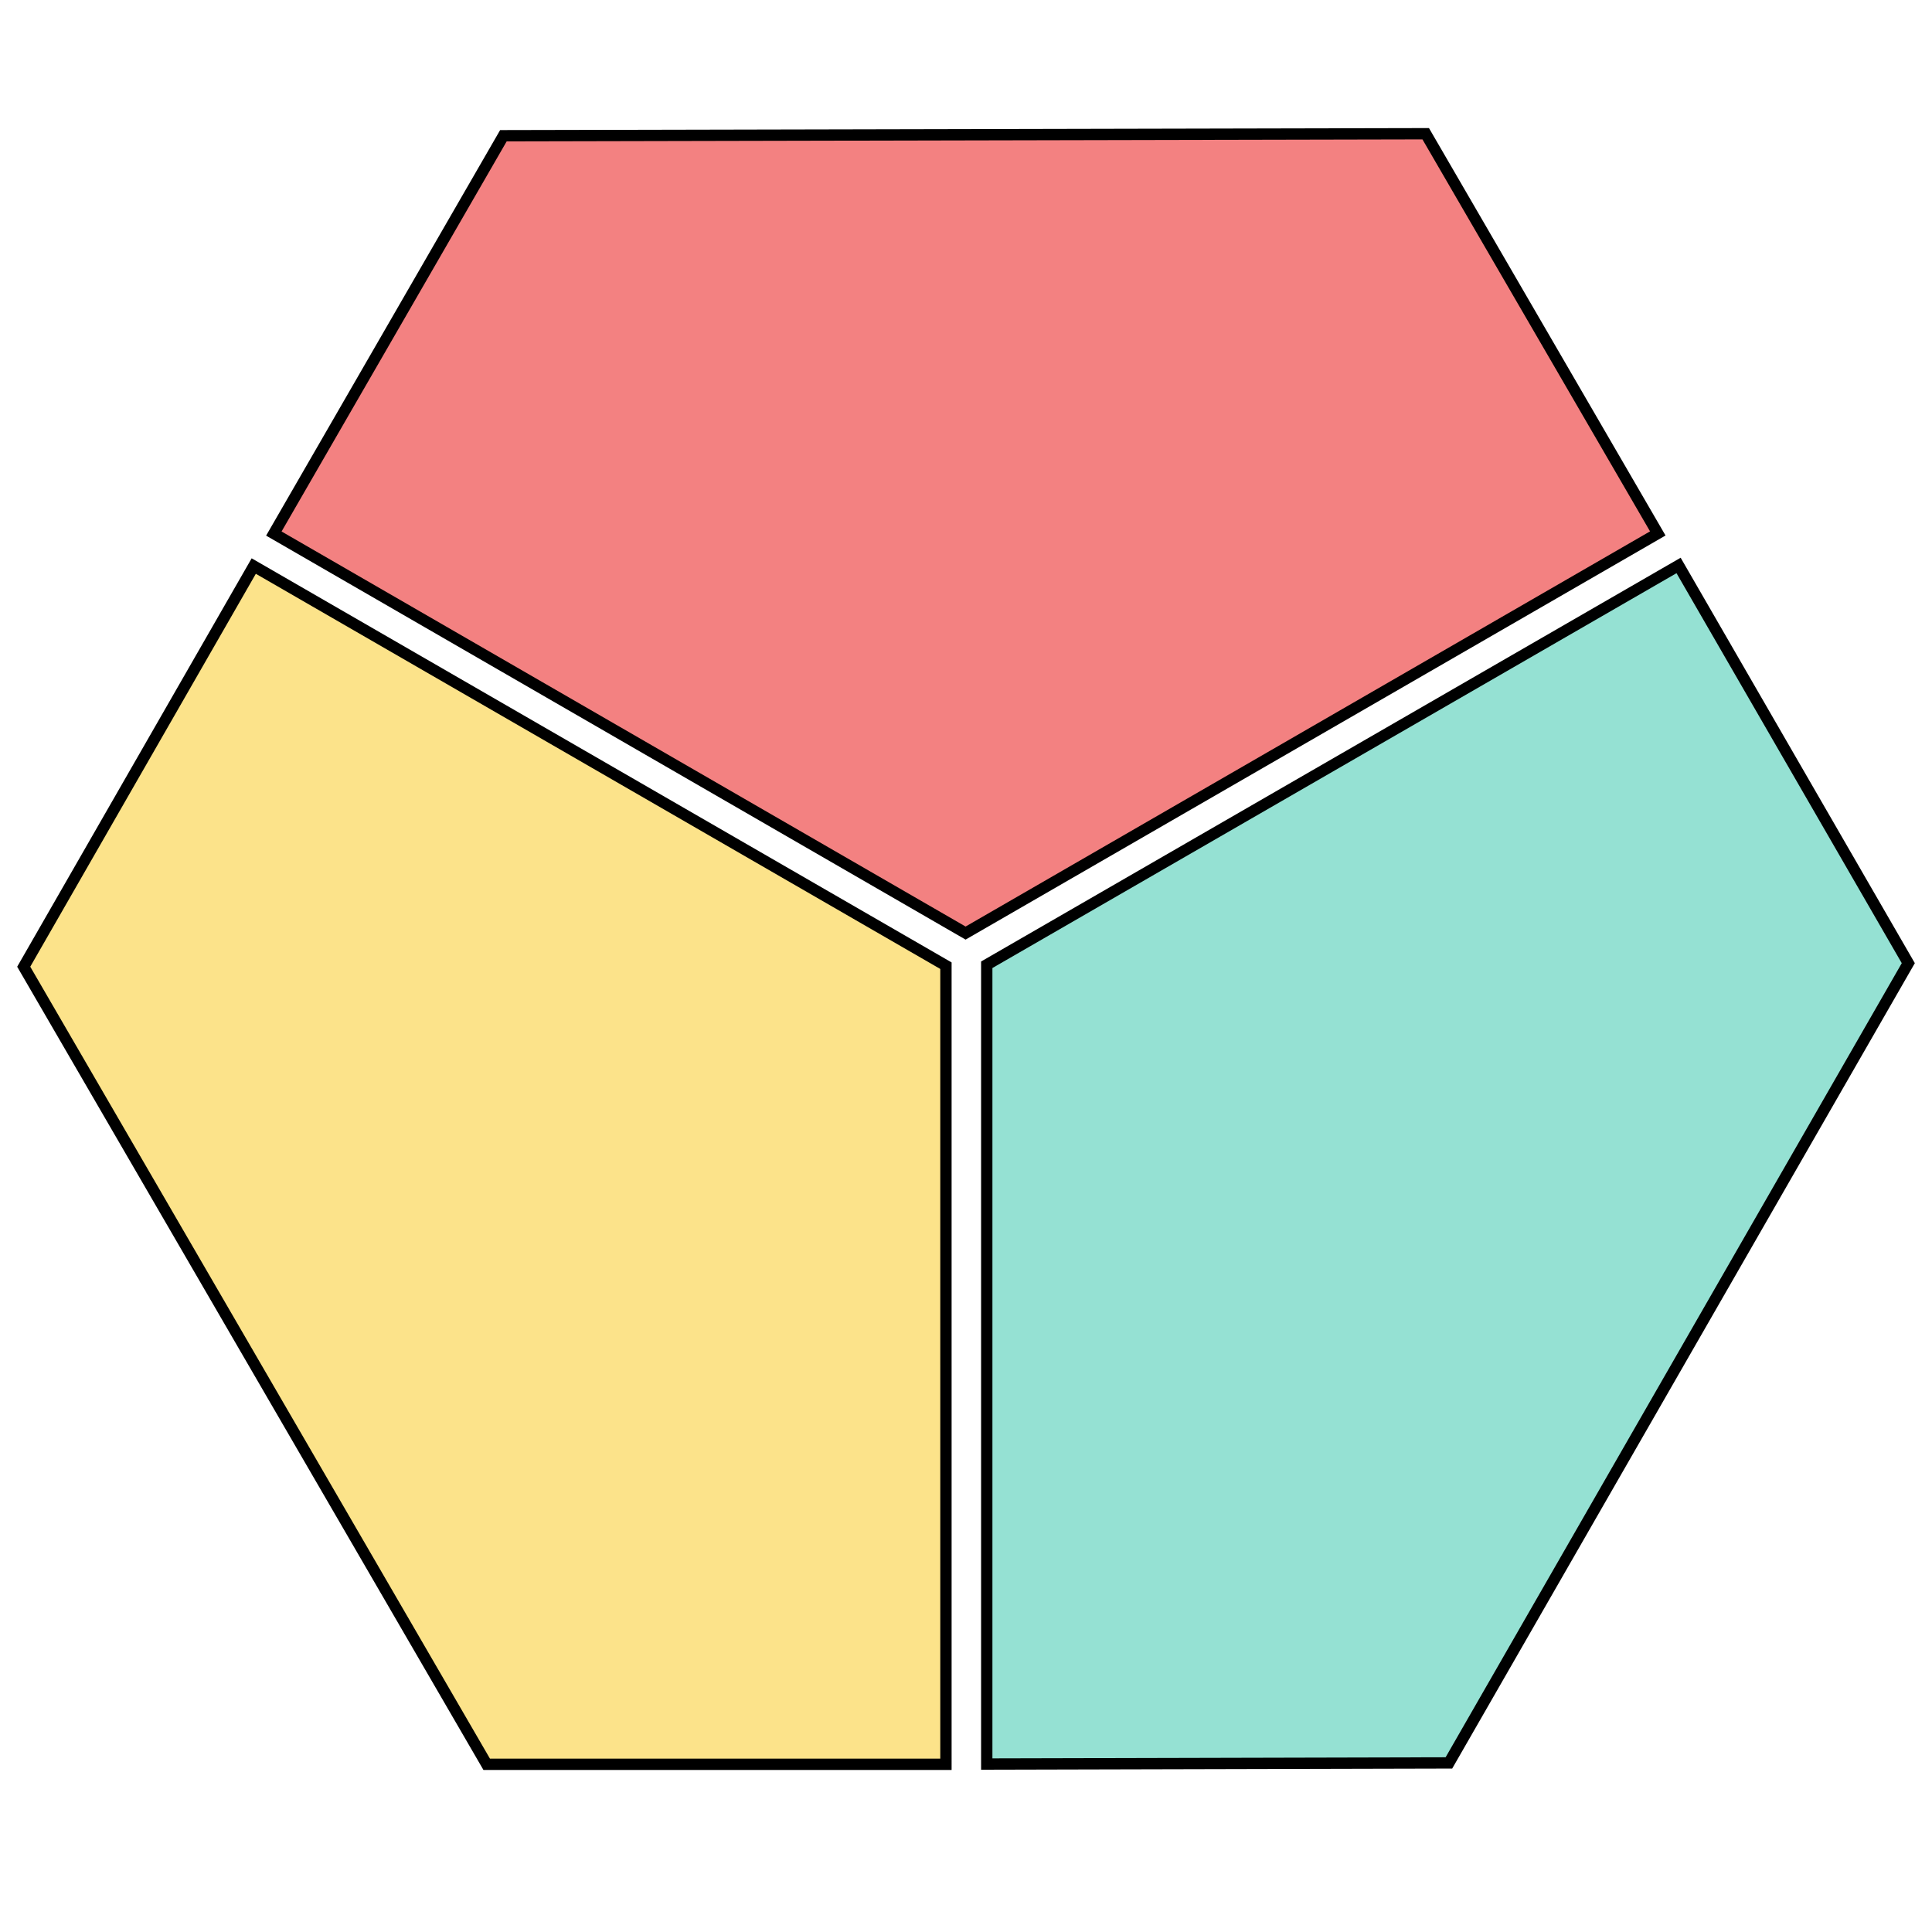 <?xml version="1.0" encoding="utf-8"?>
<!-- Generator: Adobe Illustrator 16.0.0, SVG Export Plug-In . SVG Version: 6.00 Build 0)  -->
<!DOCTYPE svg PUBLIC "-//W3C//DTD SVG 1.1//EN" "http://www.w3.org/Graphics/SVG/1.1/DTD/svg11.dtd">
<svg version="1.1" id="Calque_1" xmlns="http://www.w3.org/2000/svg" xmlns:xlink="http://www.w3.org/1999/xlink" x="0px" y="0px"
	 width="1024px" height="1024px" viewBox="0 0 1024 1024" enable-background="new 0 0 1024 1024" xml:space="preserve">
<polygon fill="#FCE38A" stroke="#000000" stroke-width="6" stroke-miterlimit="10" points="134.489,300.018 501.367,511.834 
	501.369,935.118 257.962,935.116 12.573,512.38 "/>
<polygon fill="#95E1D3" stroke="#000000" stroke-width="6" stroke-miterlimit="10" points="523,934.98 523,511.345 889.68,299.703 
	1011.437,510.5 767.95,934.381 "/>
<polygon fill="#F38181" stroke="#000000" stroke-width="6" stroke-miterlimit="10" points="878.663,282.731 511.784,494.548 
	145.145,282.794 266.816,71.941 755.661,70.882 "/>
</svg>
